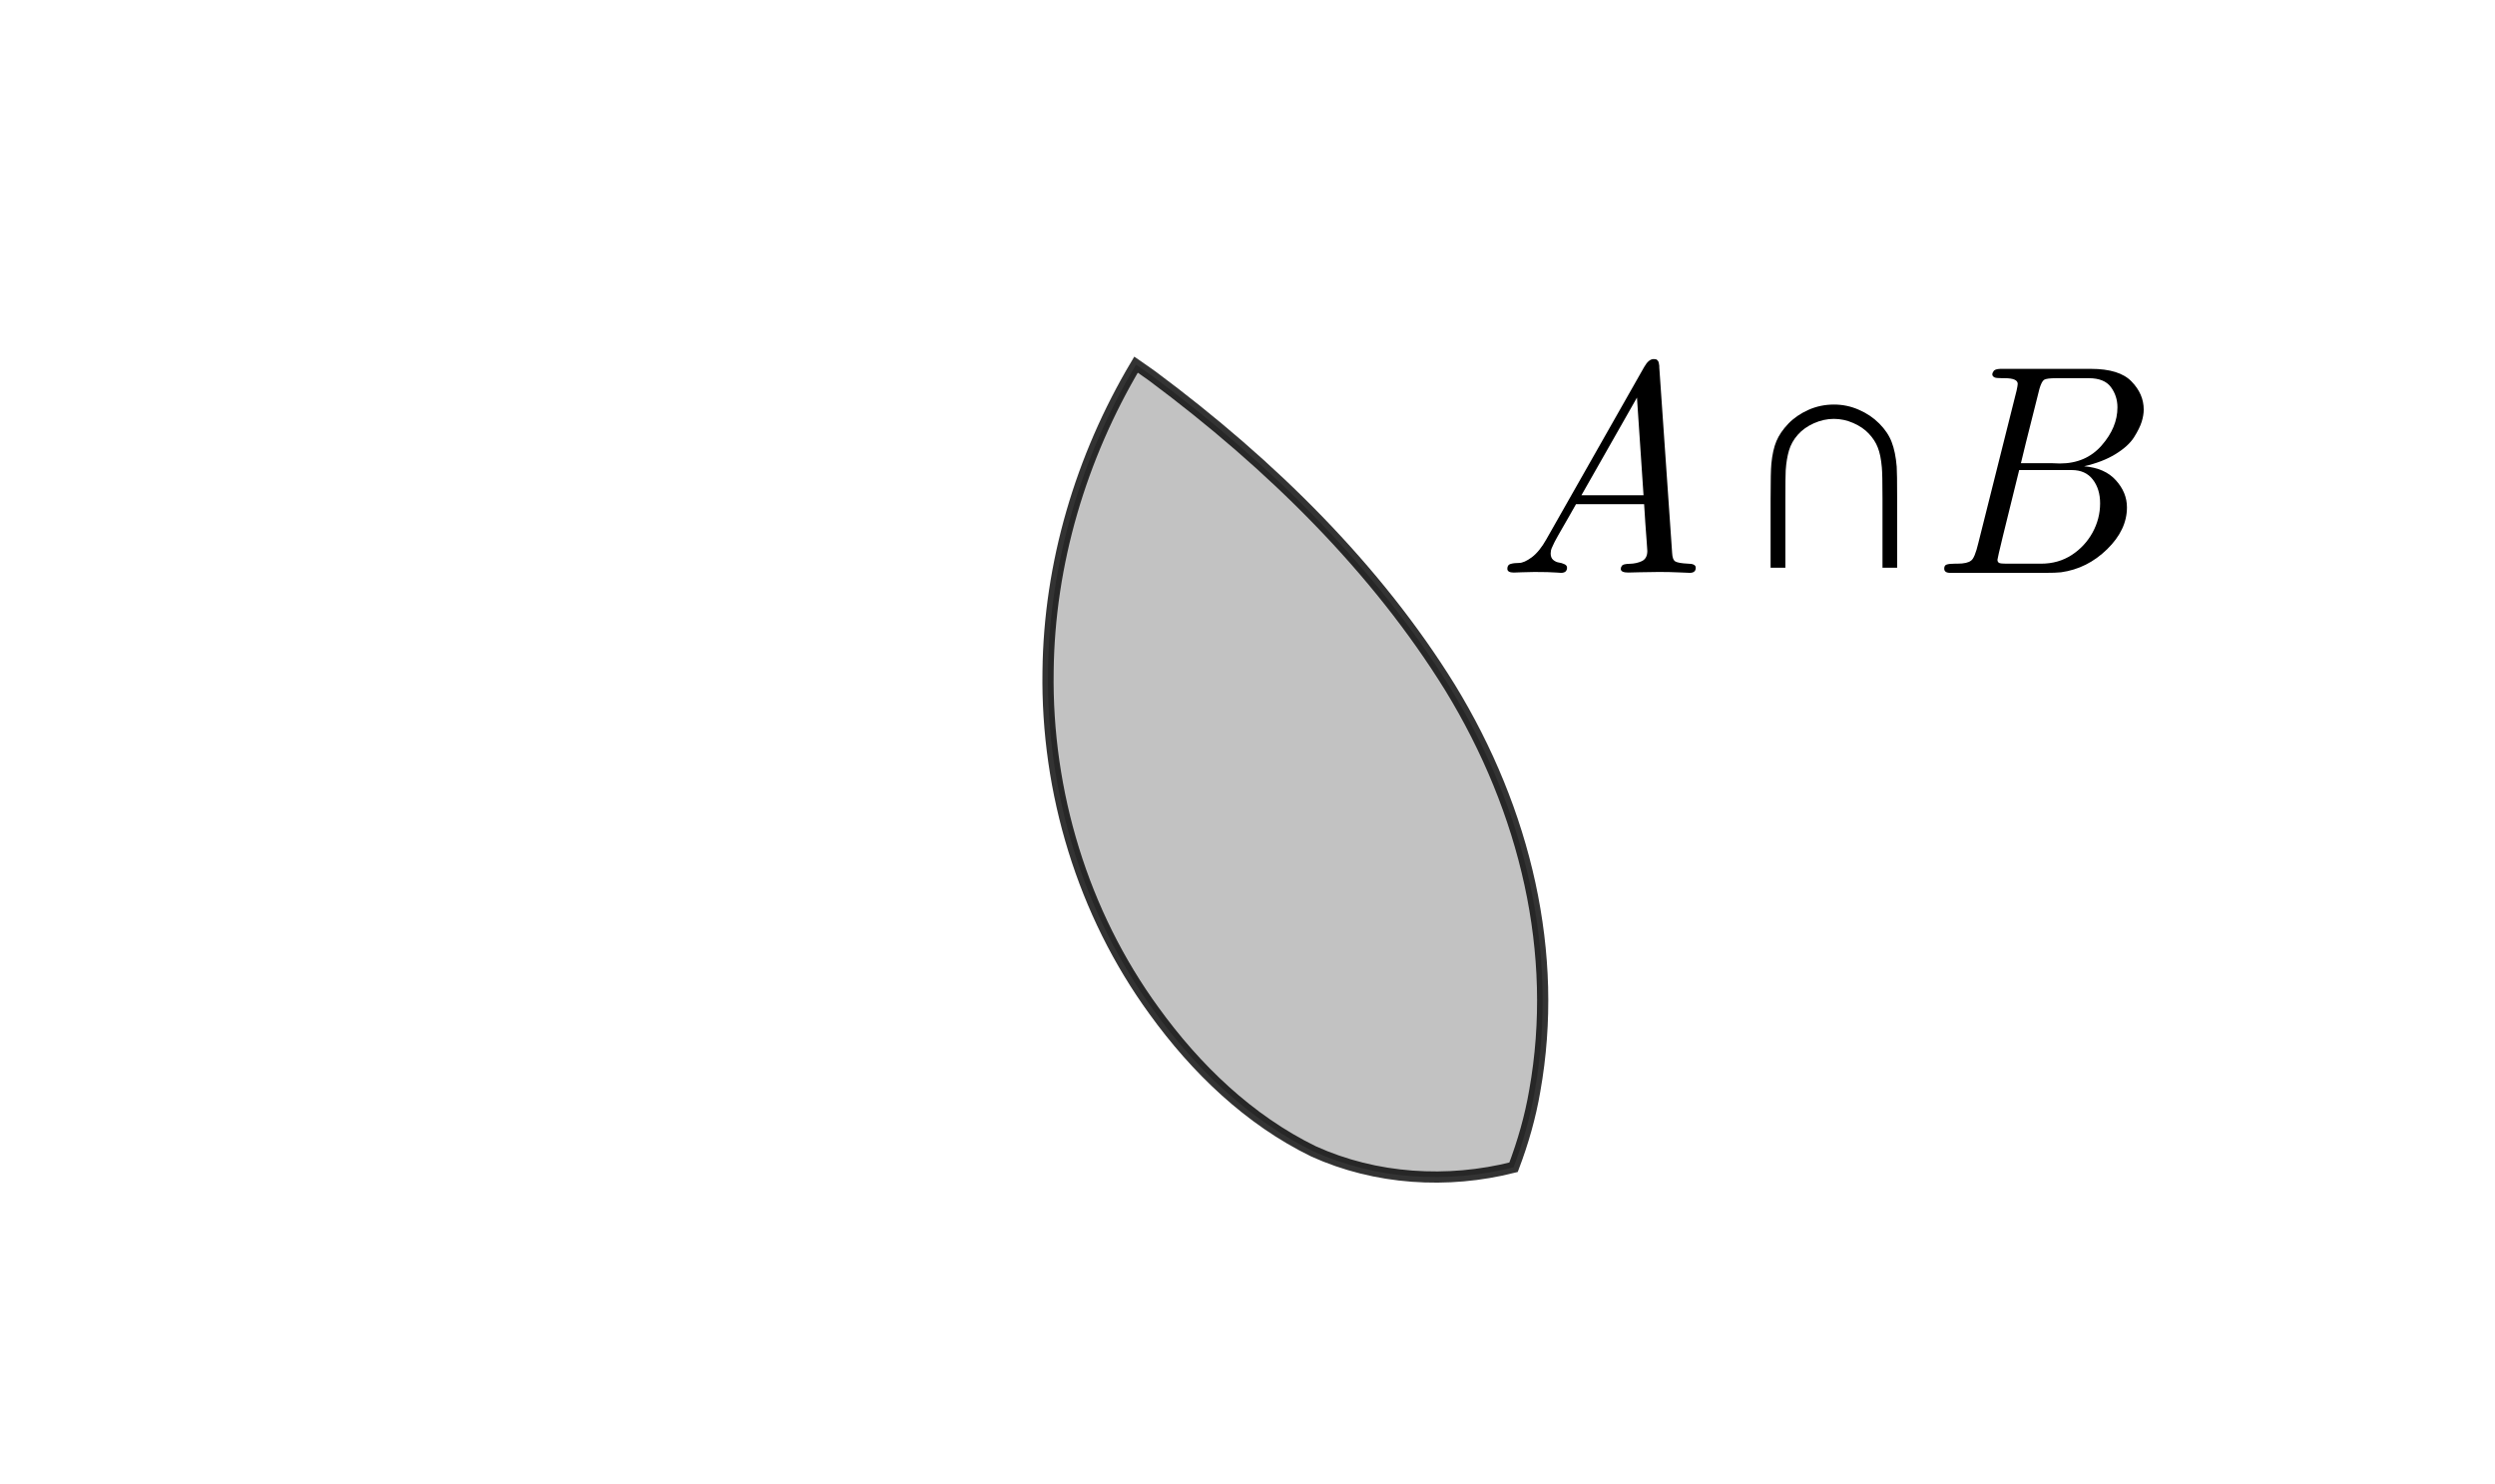 <?xml version="1.0" encoding="UTF-8" standalone="no"?>
<!-- Created with Inkscape (http://www.inkscape.org/) -->

<svg
   xmlns:osb="http://www.openswatchbook.org/uri/2009/osb"
   xmlns:dc="http://purl.org/dc/elements/1.1/"
   xmlns:cc="http://creativecommons.org/ns#"
   xmlns:rdf="http://www.w3.org/1999/02/22-rdf-syntax-ns#"
   xmlns:svg="http://www.w3.org/2000/svg"
   xmlns="http://www.w3.org/2000/svg"
   xmlns:sodipodi="http://sodipodi.sourceforge.net/DTD/sodipodi-0.dtd"
   xmlns:inkscape="http://www.inkscape.org/namespaces/inkscape"
   width="334.173"
   height="198.792"
   id="svg2"
   version="1.1"
   inkscape:version="0.91 r13725"
   inkscape:export-filename="C:\Users\shapie2\Documents\blog\set theory\sets.png"
   inkscape:export-xdpi="90"
   inkscape:export-ydpi="90"
   sodipodi:docname="intersection.svg">
  <defs
     id="defs4">
    <linearGradient
       id="linearGradient3767"
       osb:paint="solid">
      <stop
         style="stop-color:#000000;stop-opacity:1;"
         offset="0"
         id="stop3769" />
    </linearGradient>
  </defs>
  <sodipodi:namedview
     id="base"
     pagecolor="#ffffff"
     bordercolor="#666666"
     borderopacity="1.0"
     inkscape:pageopacity="0.0"
     inkscape:pageshadow="2"
     inkscape:zoom="1.01"
     inkscape:cx="301.39773"
     inkscape:cy="75.153927"
     inkscape:document-units="px"
     inkscape:current-layer="layer1"
     showgrid="false"
     inkscape:window-width="1440"
     inkscape:window-height="851"
     inkscape:window-x="0"
     inkscape:window-y="0"
     inkscape:window-maximized="1"
     fit-margin-top="0"
     fit-margin-left="0"
     fit-margin-right="0"
     fit-margin-bottom="0" />
  <g
     inkscape:label="Layer 1"
     inkscape:groupmode="layer"
     id="layer1"
     transform="translate(-122.612,-408.724)">
    <path
       style="opacity:0.8;fill:#b3b3b3;stroke:#000000;stroke-width:1.5;stroke-miterlimit:4;stroke-opacity:1;stroke-dasharray:none"
       d="M 152.156 48.844 C 144.783 61.235 140.527 75.496 140.375 89.938 C 140.127 106.069 145.039 122.311 154.562 135.375 C 160.157 143.124 167.285 150.002 175.938 154.219 C 184.273 157.991 193.871 158.584 202.719 156.344 C 203.992 152.991 204.971 149.559 205.562 146.094 C 208.852 127.686 204.326 108.627 194.219 92.094 C 184.388 76.21 170.342 62.271 154.344 50.375 C 153.626 49.854 152.891 49.355 152.156 48.844 z "
       transform="translate(122.612,408.724)"
       id="path2985" />
    <g
       style="font-style:normal;font-weight:normal;font-size:40px;line-height:125%;font-family:Sans;letter-spacing:0px;word-spacing:0px;fill:#000000;fill-opacity:1;stroke:none"
       id="text3773">
      <path
         d="m 325.379,485.414 q -0.879,0 -0.879,-0.508 0,-0.527 0.43,-0.645 0.449,-0.137 1.133,-0.137 0.684,0 1.719,-0.762 1.035,-0.781 1.953,-2.422 l 13.086,-23.047 q 0.605,-1.074 1.27,-1.074 0.156,0 0.273,0.019 0.137,0.019 0.215,0.117 0.078,0.098 0.117,0.137 0.039,0.039 0.078,0.195 0.039,0.156 0.039,0.195 0,0.039 0.039,0.254 l 0,0.195 1.719,24.844 q 0.039,0.918 0.43,1.152 0.41,0.234 1.66,0.293 1.074,0 1.074,0.547 0,0.684 -0.801,0.684 -0.195,0 -1.445,-0.059 -1.23,-0.059 -2.676,-0.059 -1.191,0 -2.559,0.039 -1.348,0.039 -1.562,0.039 -0.996,0 -0.996,-0.488 0,-0.234 0.156,-0.43 0.156,-0.234 1.035,-0.254 0.898,-0.019 1.621,-0.352 0.742,-0.352 0.742,-1.367 0,-0.039 -0.078,-1.152 -0.078,-1.113 -0.195,-2.656 -0.117,-1.543 -0.156,-2.461 l -9.121,0 q -0.449,0.801 -0.977,1.719 -0.508,0.918 -0.82,1.426 -0.293,0.488 -0.605,1.055 -0.312,0.566 -0.469,0.859 -0.137,0.293 -0.293,0.625 -0.156,0.312 -0.195,0.527 -0.039,0.195 -0.039,0.391 0,0.566 0.332,0.859 0.352,0.293 0.742,0.352 0.41,0.059 0.742,0.215 0.332,0.137 0.371,0.41 0.039,0.312 -0.156,0.547 -0.195,0.215 -0.645,0.215 -0.117,0 -0.586,-0.039 -0.449,-0.039 -1.25,-0.059 -0.801,-0.019 -1.719,-0.019 -0.762,0 -1.66,0.039 -0.898,0.039 -1.094,0.039 z m 9.043,-10.352 8.32,0 -0.879,-13.086 -7.441,13.086 z"
         style="font-style:italic;font-variant:normal;font-weight:500;font-stretch:normal;font-size:40px;line-height:125%;font-family:'CMU Classical Serif';-inkscape-font-specification:'CMU Classical Serif, Medium Italic';text-align:start;writing-mode:lr-tb;text-anchor:start"
         id="path4100" />
      <path
         d="m 383.016,484.886 q 0,-0.449 0.332,-0.547 0.352,-0.117 1.113,-0.117 l 0.312,0 q 1.328,0 1.836,-0.41 0.488,-0.312 0.977,-2.363 l 5.117,-20.391 q 0.156,-0.723 0.156,-0.918 0,-0.762 -1.758,-0.762 l -0.332,0 q -0.84,0 -1.035,-0.117 -0.488,-0.273 -0.117,-0.801 0.156,-0.312 0.918,-0.332 l 12.129,0 q 3.809,0 5.43,1.68 1.641,1.68 1.641,3.77 0,0.762 -0.273,1.641 -0.273,0.879 -1.035,2.09 -0.762,1.191 -2.48,2.246 -1.719,1.055 -4.199,1.621 2.793,0.234 4.258,1.875 1.484,1.641 1.484,3.633 0,3.008 -2.656,5.605 -2.656,2.598 -6.172,3.086 -0.684,0.078 -2.129,0.078 l -12.715,0 q -0.801,0 -0.801,-0.566 z m 10.039,-13.203 q -2.91,11.699 -2.91,12.012 0,0.312 0.234,0.43 0.234,0.098 0.918,0.098 l 4.688,0 q 2.324,0 4.121,-1.172 1.758,-1.152 2.773,-2.988 1.016,-1.855 1.016,-3.926 0,-1.914 -0.977,-3.184 -0.977,-1.27 -2.812,-1.27 l -7.051,0 z m 0.234,-0.918 4.16,0 q 0.156,0 0.527,0.019 0.371,0.019 0.527,0.019 3.477,0 5.586,-2.402 2.129,-2.422 2.129,-5.117 0,-1.523 -0.879,-2.715 -0.879,-1.191 -2.969,-1.191 l -4.316,0 q -1.328,0 -1.66,0.215 -0.332,0.215 -0.625,1.211 -2.402,9.512 -2.48,9.961 z"
         style="font-style:italic;font-variant:normal;font-weight:500;font-stretch:normal;font-size:40px;line-height:125%;font-family:'CMU Classical Serif';-inkscape-font-specification:'CMU Classical Serif, Medium Italic';text-align:start;writing-mode:lr-tb;text-anchor:start"
         id="path4102" />
    </g>
    <g
       style="font-style:italic;font-variant:normal;font-weight:500;font-stretch:normal;font-size:30px;line-height:125%;font-family:'CMU Serif';-inkscape-font-specification:'CMU Serif, Medium Italic';text-align:start;letter-spacing:0px;word-spacing:0px;writing-mode:lr-tb;text-anchor:start;fill:#000000;fill-opacity:1;stroke:none;stroke-width:1px;stroke-linecap:butt;stroke-linejoin:miter;stroke-opacity:1"
       id="text3591">
      <path
         d="m 361.739,484.764 -1.978,0 0,-9.097 q 0,-3.823 0.103,-4.834 0.176,-1.831 0.674,-3.018 0.498,-1.187 1.582,-2.329 1.099,-1.143 2.695,-1.86 1.611,-0.718 3.428,-0.718 1.743,0 3.311,0.688 1.582,0.674 2.754,1.846 1.172,1.172 1.67,2.49 0.513,1.318 0.674,3.296 0.059,0.762 0.059,4.438 l 0,9.097 -1.963,0 0,-9.199 q 0,-3.325 -0.088,-4.248 -0.146,-1.67 -0.542,-2.651 -0.381,-0.996 -1.201,-1.86 -0.806,-0.864 -2.08,-1.421 -1.26,-0.557 -2.607,-0.557 -1.348,0 -2.666,0.586 -1.318,0.586 -2.168,1.553 -0.835,0.952 -1.172,2.095 -0.337,1.143 -0.439,2.666 -0.044,0.791 -0.044,3.838 l 0,9.199 z"
         style="font-style:italic;font-variant:normal;font-weight:500;font-stretch:normal;font-size:30px;line-height:125%;font-family:'CMU Serif';-inkscape-font-specification:'CMU Serif, Medium Italic';text-align:start;writing-mode:lr-tb;text-anchor:start"
         id="path3350" />
    </g>
  </g>
</svg>

